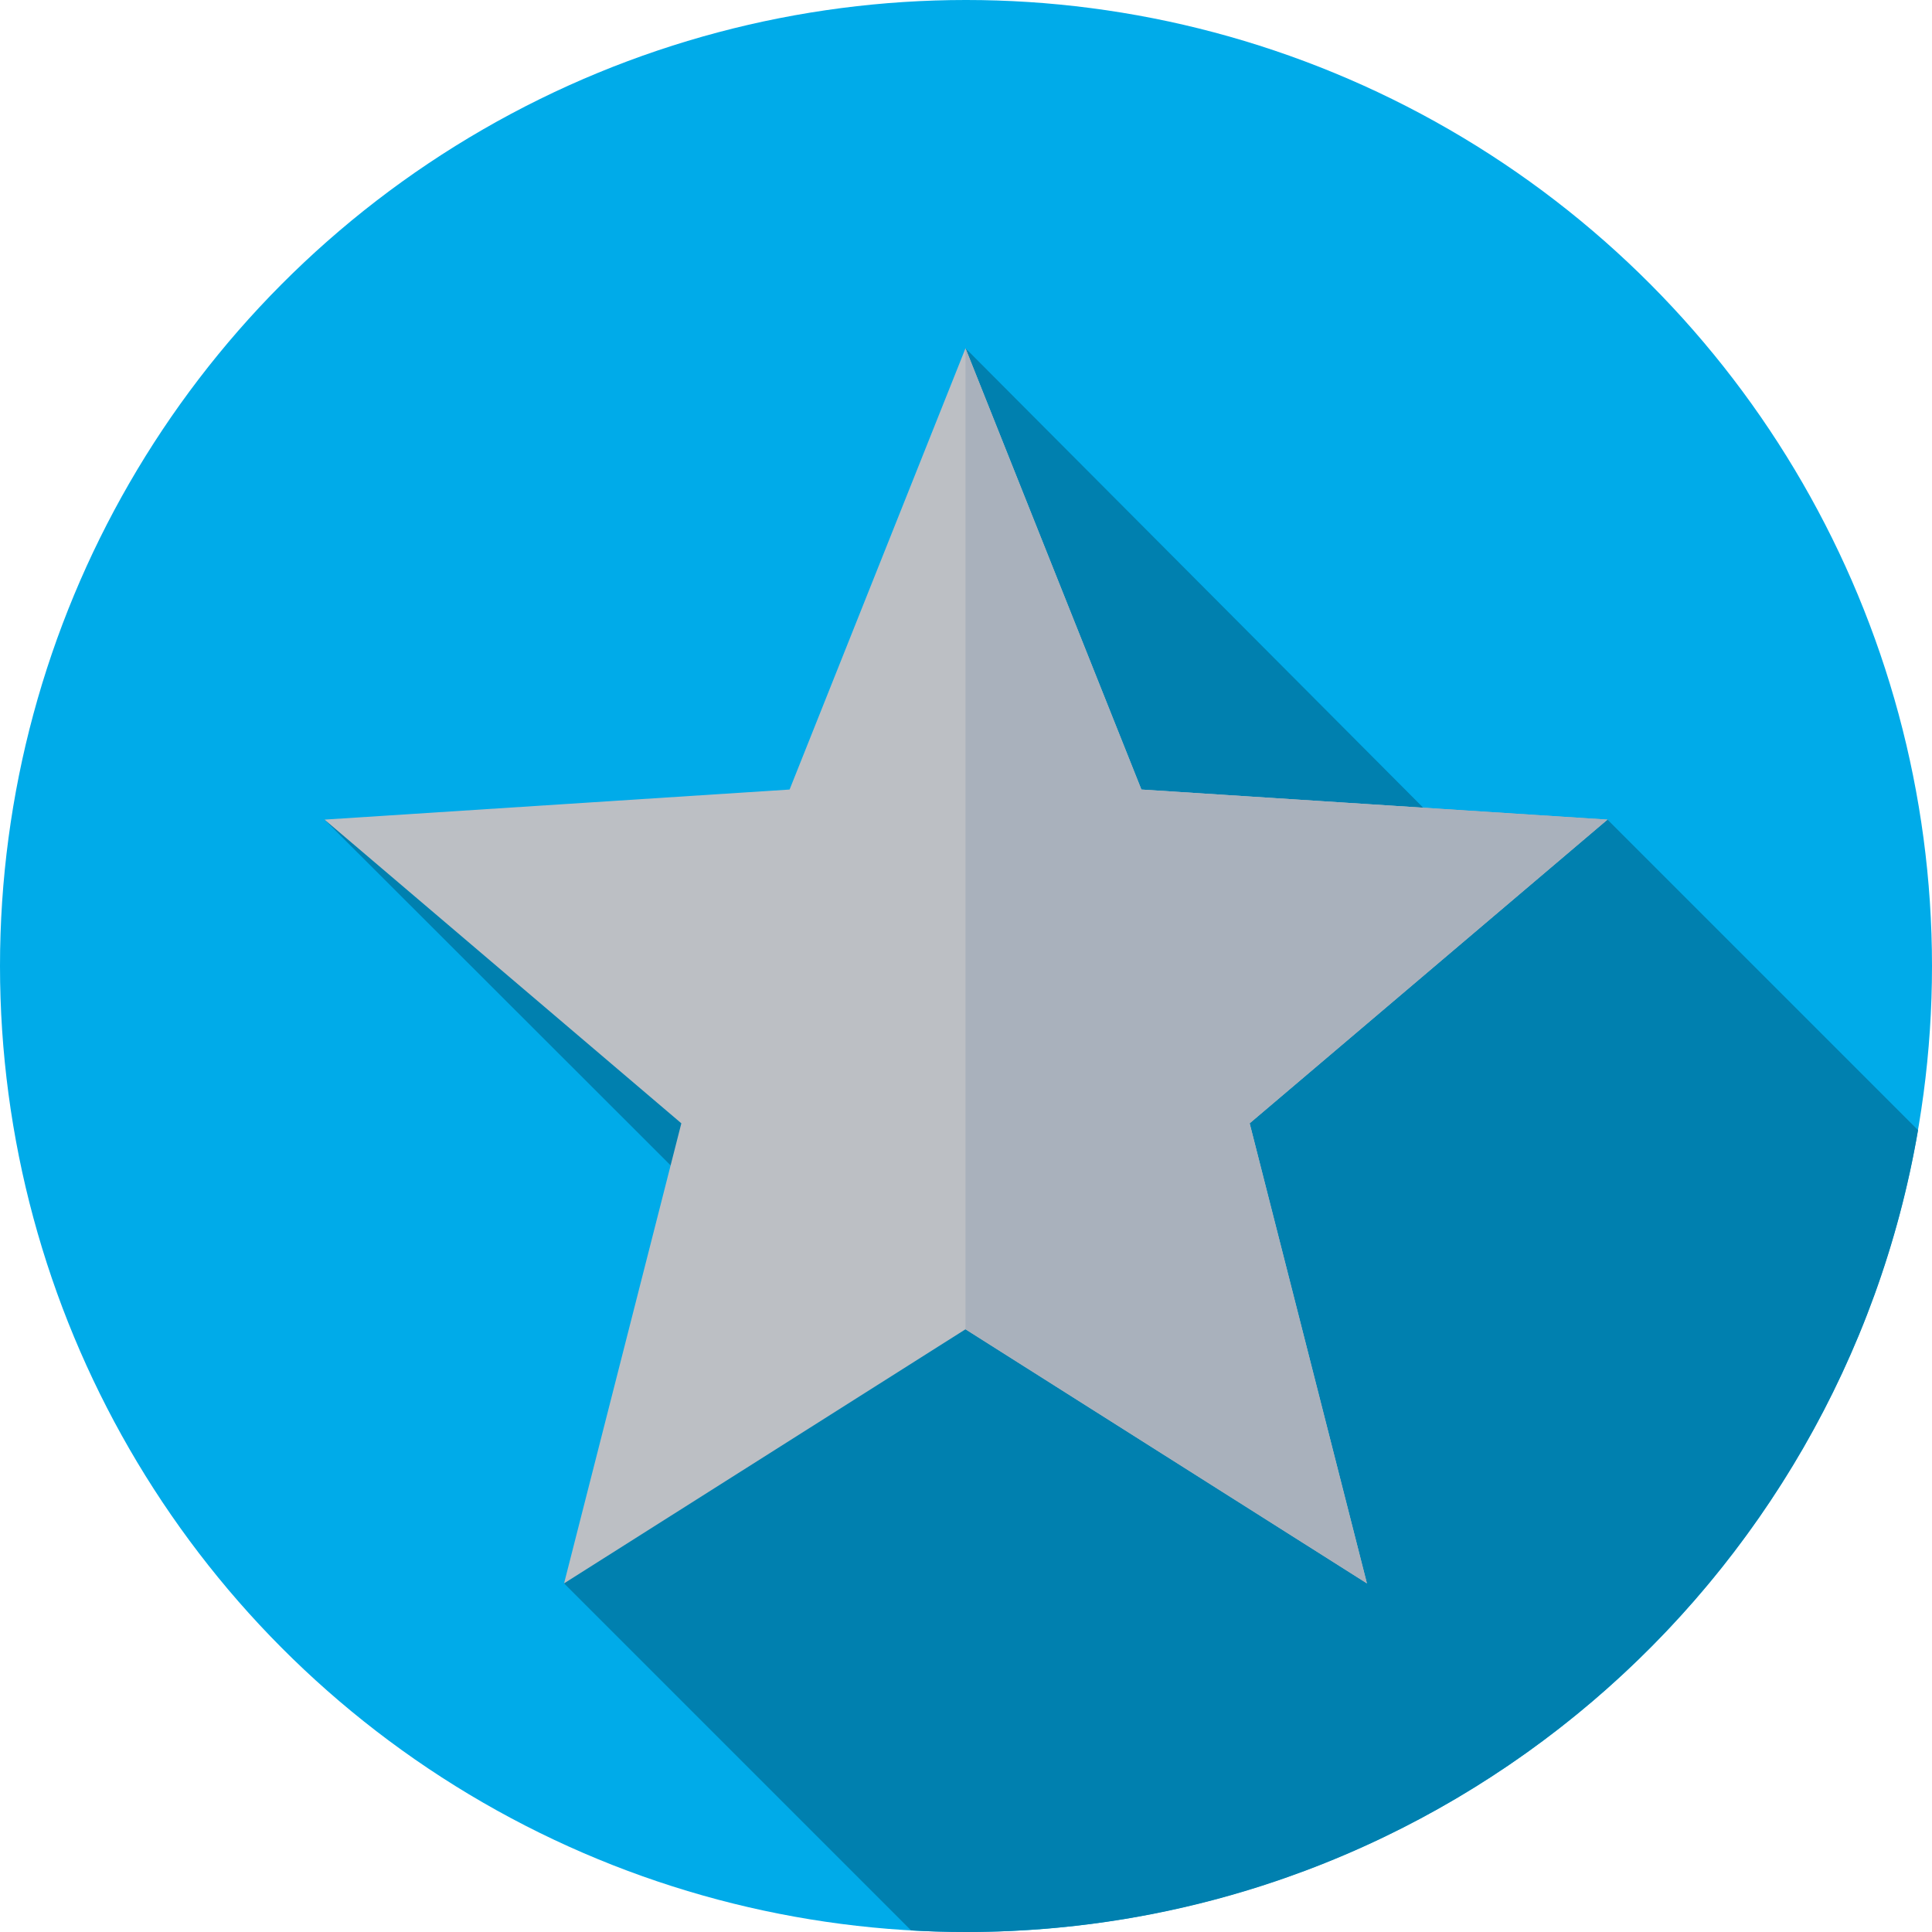 <?xml version="1.0" encoding="iso-8859-1"?>
<svg width="35px" height="35px" version="1.1" id="Capa_1" xmlns="http://www.w3.org/2000/svg" xmlns:xlink="http://www.w3.org/1999/xlink" x="0px" y="0px"
	 viewBox="0 0 512 512" style="enable-background:new 0 0 512 512;" xml:space="preserve">
<circle style="fill:#00ABE9;" cx="256" cy="256" r="256"/>
<path style="fill:#0080AF;" d="M508.302,299.506L426,217.204l-48.83-3.15L255.867,92.293l-9.36,154.199L86,217.204l110.952,110.844
	l-47.468,91.562l91.97,91.97c4.816,0.27,9.663,0.42,14.546,0.42C382.553,512,487.642,420.166,508.302,299.506z"/>
<path style="fill:#bcbfc4;" d="M426,217.204l-123.515-7.969L255.867,92.294l-46.618,116.941L86,217.204l94.562,80.484
	L149.484,419.61l106.383-67.336L362.25,419.61l-31.078-121.922L426,217.204z"/>
<polygon style="fill:#a9b1bc;" points="331.172,297.688 362.25,419.61 255.867,352.274 255.867,92.294 302.485,209.235 426,217.204
	"/>
</svg>
